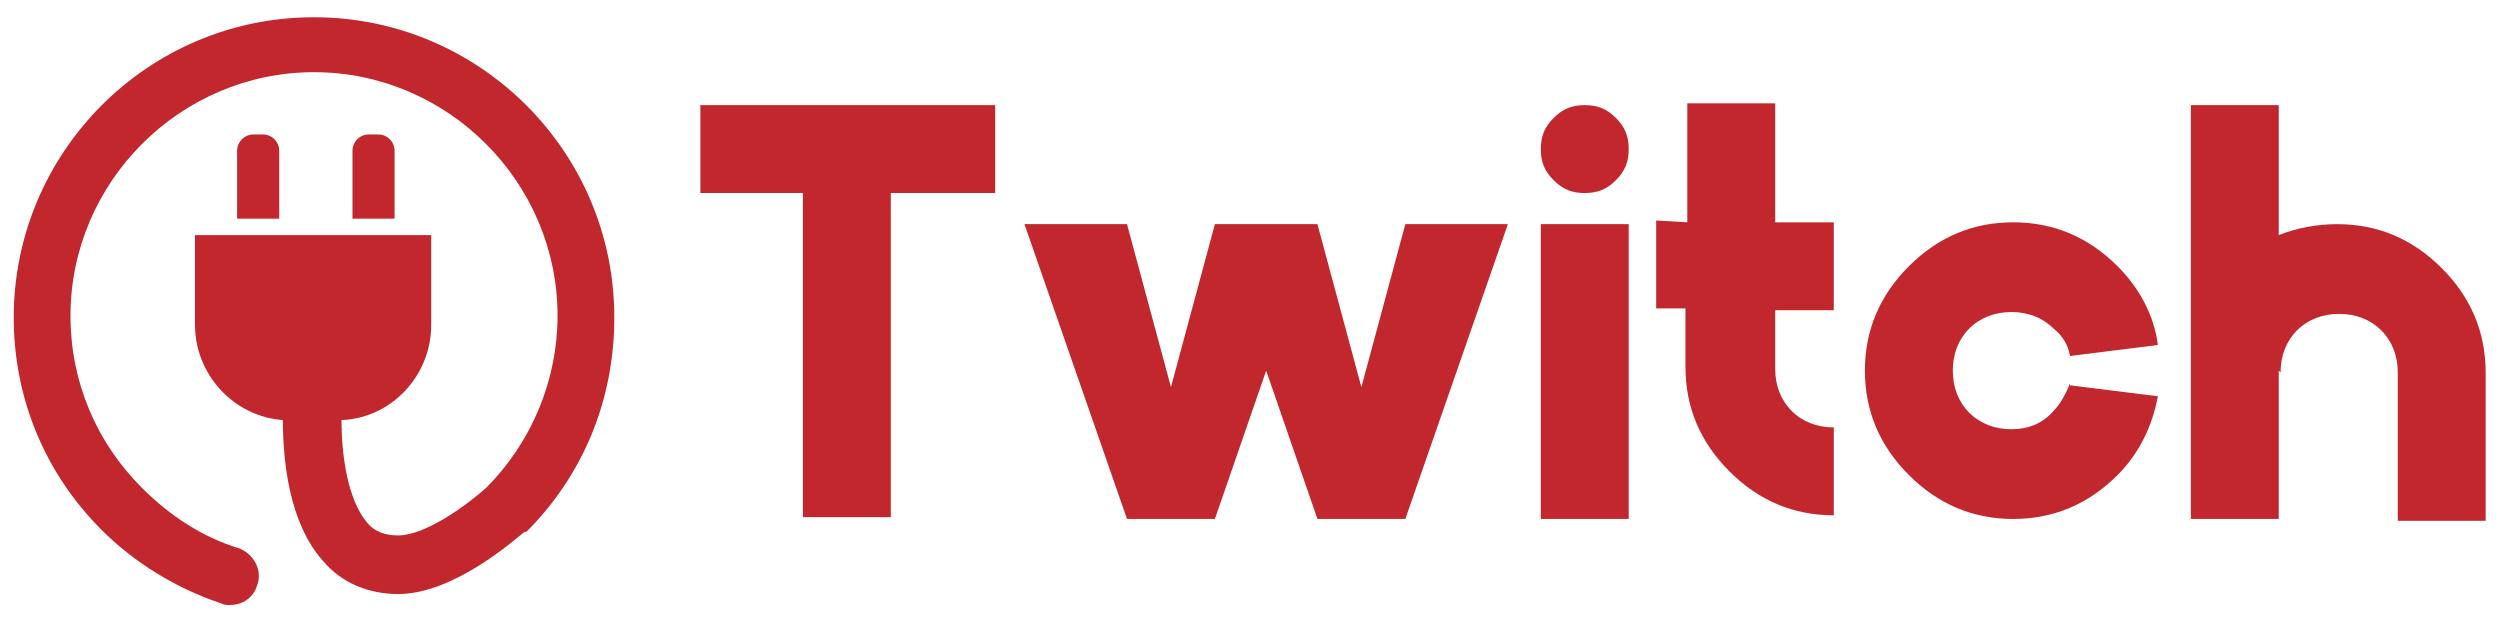 <svg xmlns:svg="http://www.w3.org/2000/svg" xmlns="http://www.w3.org/2000/svg" viewBox="0 0 182 45" height="45" width="182" xml:space="preserve" version="1.1"><style>* {fill:#c1272d;}</style><g transform="matrix(1.333,0,0,-1.333,-1,160.016)"><path d="m15 112.7-0.4 0c-0.5 0-0.9-0.4-0.9-0.9l0-3.7 2.3 0 0 3.7c0 0.5-0.4 0.9-0.9 0.9M21.3 112.7l-0.4 0M21.3 112.7l-0.4 0c-0.5 0-0.9-0.4-0.9-0.9l0-3.7 2.3 0 0 3.7c0 0.5-0.4 0.9-0.9 0.9M17.9 119.1c-9.1 0-16.4-7.4-16.4-16.4 0-4.4 1.7-8.5 4.8-11.6 1.8-1.8 4.1-3.2 6.5-4 0.2-0.1 0.3-0.1 0.5-0.1 0.7 0 1.3 0.4 1.5 1.1 0.3 0.8-0.2 1.7-1 2-2 0.6-3.8 1.8-5.3 3.3-2.5 2.5-3.9 5.8-3.9 9.4 0 7.3 6 13.3 13.3 13.3 7.3 0 13.3-6 13.3-13.3 0-3.5-1.4-6.9-3.9-9.4-1-0.9-3.3-2.6-4.8-2.6-0.7 0-1.3 0.2-1.7 0.7-1.1 1.3-1.4 3.8-1.4 5.6 2.7 0.1 4.9 2.4 4.9 5.2l0 4.9-12.9 0 0-4.9c0-2.7 2.1-5 4.8-5.2 0-2.1 0.3-5.6 2.2-7.7 1-1.2 2.5-1.8 4.1-1.8 3.1 0 6.5 3.1 6.9 3.4l0.1 0c3.1 3.1 4.8 7.2 4.8 11.7 0 9.1-7.4 16.4-16.4 16.4" /><path d="m49.4 109.5 0-17.7-4.8 0 0 17.7-5.6 0 0 4.8 16.1 0 0-4.8M69.9 99.8l-2.8-8.1-4.8 0-5.6 16.1 5.6 0 2.4-8.9 2.4 8.9 5.6 0 2.4-8.9 2.4 8.9 5.6 0-5.6-16.1-4.8 0M69.9 99.8l-2.8-8.1-4.8 0-5.6 16.1 5.6 0 2.4-8.9 2.4 8.9 5.6 0 2.4-8.9 2.4 8.9 5.6 0-5.6-16.1-4.8 0M89.7 91.7l-4.8 0 0 16.1 4.8 0zm-0.7 21.9c0.5-0.5 0.7-1 0.7-1.7 0-0.7-0.2-1.2-0.7-1.7-0.5-0.5-1-0.7-1.7-0.7-0.7 0-1.2 0.2-1.7 0.7-0.5 0.5-0.7 1-0.7 1.7 0 0.7 0.2 1.2 0.7 1.7 0.5 0.5 1 0.7 1.7 0.7 0.7 0 1.2-0.2 1.7-0.7M92.9 107.9l0 6.5 4.8 0 0-6.5 3.2 0 0-4.8-3.2 0 0-3.2c0-0.9 0.3-1.7 0.9-2.3 0.6-0.6 1.4-0.9 2.3-0.9l0-4.8c-2.2 0-4.1 0.8-5.7 2.4-1.6 1.6-2.4 3.5-2.4 5.7l0 3.2-1.6 0 0 4.8M113.8 99l4.8-0.6c-0.3-1.6-1-3.1-2.2-4.3-1.6-1.6-3.5-2.4-5.7-2.4-2.2 0-4.1 0.8-5.7 2.4-1.6 1.6-2.4 3.5-2.4 5.7 0 2.2 0.8 4.1 2.4 5.7 1.6 1.6 3.5 2.4 5.7 2.4 2.2 0 4.1-0.8 5.7-2.4 1.2-1.2 2-2.7 2.2-4.3l-4.8-0.6c-0.1 0.6-0.4 1.1-0.9 1.5-0.6 0.6-1.4 0.9-2.3 0.9-0.9 0-1.7-0.3-2.3-0.9-0.6-0.6-0.9-1.4-0.9-2.3 0-0.9 0.3-1.7 0.9-2.3 0.6-0.6 1.4-0.9 2.3-0.9 0.9 0 1.7 0.3 2.3 1 0.4 0.4 0.7 1 0.9 1.5M125.2 99.8l0-8.1-4.8 0 0 22.6 4.8 0 0-7.1c1 0.4 2.1 0.6 3.2 0.6 2.2 0 4.1-0.8 5.7-2.4 1.6-1.6 2.4-3.5 2.4-5.7l0-8.1-4.8 0 0 8.1c0 0.9-0.3 1.7-0.9 2.3-0.6 0.6-1.4 0.9-2.3 0.9-0.9 0-1.7-0.3-2.3-0.9-0.6-0.6-0.9-1.4-0.9-2.3" /></g></svg>